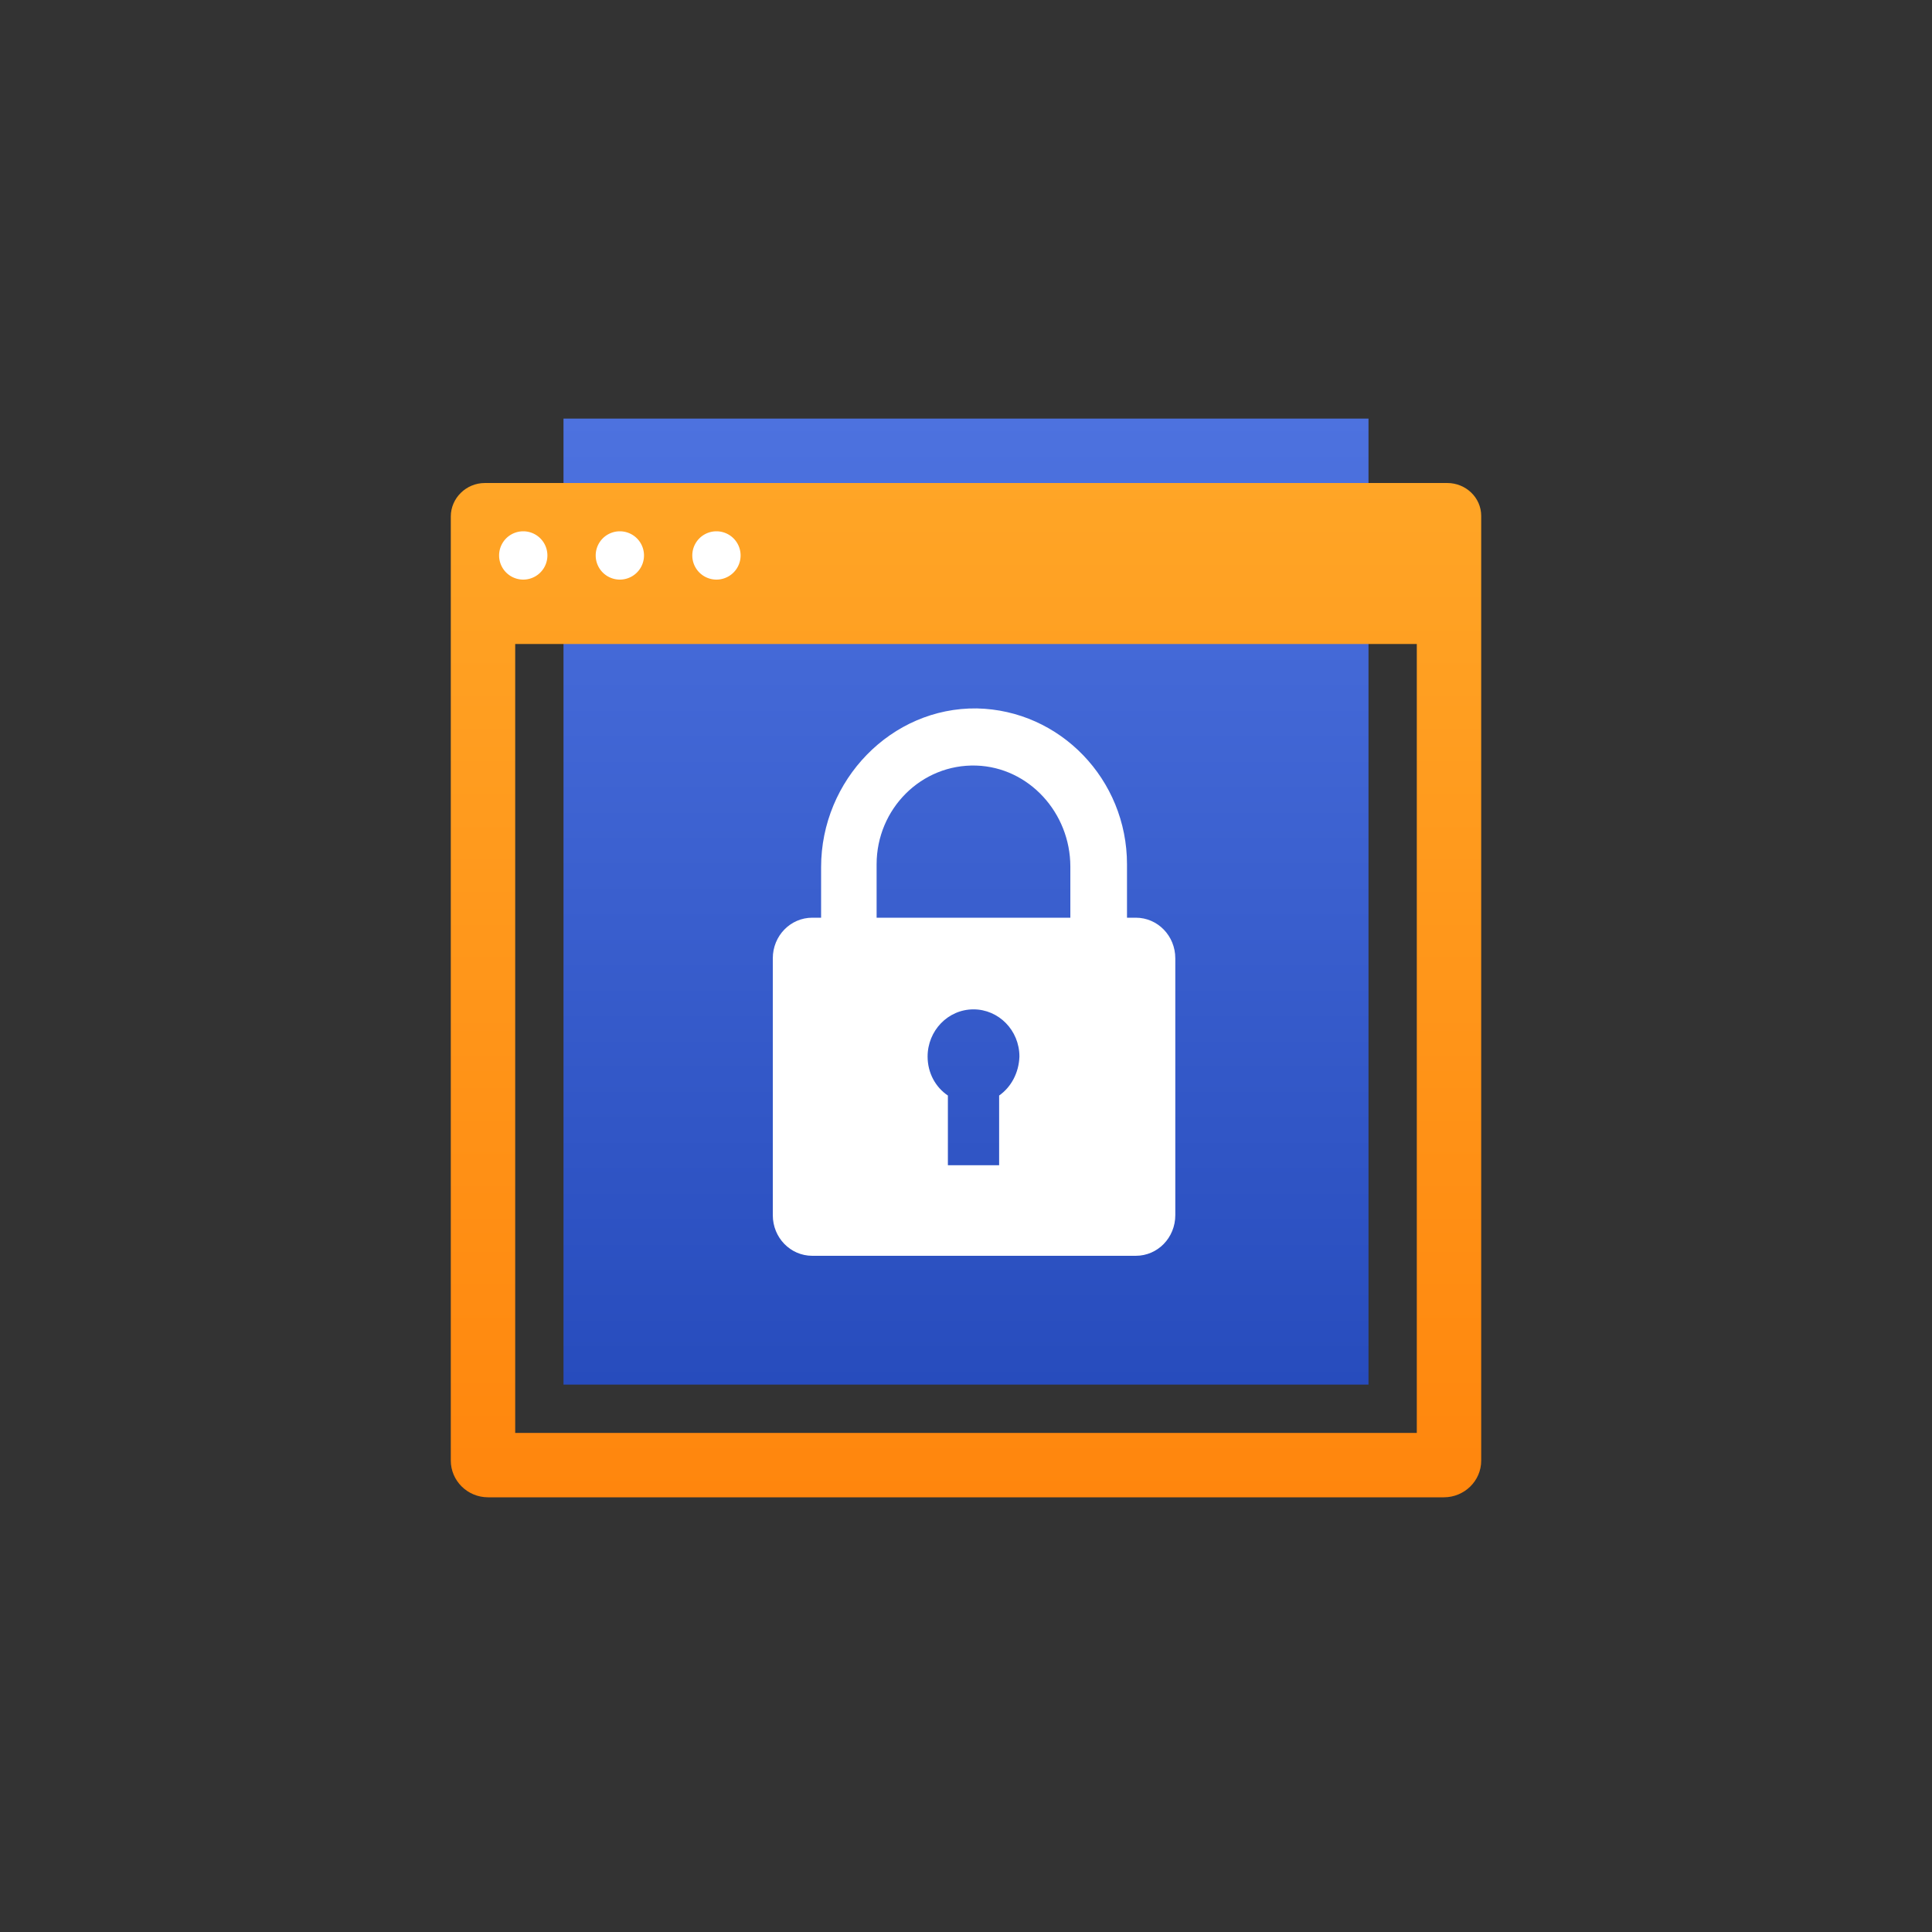 <svg viewBox="0 0 120 120" fill="none" xmlns="http://www.w3.org/2000/svg"><rect x="0" y="0" width="120" height="120" fill="#333333" stroke="none"/><path d="M35 26v60h50V26H35z" fill="url(#paint0_linear)"/><path fill-rule="evenodd" clip-rule="evenodd" d="M30.113 30h59.774c1.159 0 2.113.905 2.113 2.045V90.72c0 1.274-1.056 2.28-2.317 2.28H30.317C29.022 93 28 91.96 28 90.72V32.08c0-1.14.954-2.079 2.113-2.079zM32 89h56V40H32v49z" fill="url(#paint1_linear)"/><path d="M32.5 36a1.5 1.5 0 100-3 1.5 1.5 0 000 3zm6 0a1.5 1.5 0 100-3 1.5 1.5 0 000 3zm6 0a1.5 1.5 0 100-3 1.5 1.5 0 000 3z" fill="#fff"/><path fill-rule="evenodd" clip-rule="evenodd" d="M50.454 57h20.092C71.906 57 73 58.125 73 59.523v15.954C73 76.875 71.906 78 70.546 78H50.454C49.094 78 48 76.875 48 75.477V59.523C48 58.125 49.094 57 50.454 57zm11.604 15.375v-4.33c.73-.51 1.227-1.397 1.26-2.42 0-1.636-1.293-2.932-2.851-2.932-1.592 0-2.852 1.33-2.852 2.932 0 1.023.498 1.91 1.26 2.42v4.33h3.183z" fill="#fff"/><path d="M68.206 61c-.95 0-1.725-.789-1.725-1.757v-5.416c0-3.335-2.568-6.168-5.84-6.276-3.413-.107-6.193 2.69-6.193 6.133v5.559c0 .968-.774 1.757-1.724 1.757S51 60.211 51 59.243v-5.38c0-5.415 4.363-9.934 9.676-9.862 5.172.107 9.324 4.411 9.324 9.683v5.559c-.07.968-.844 1.757-1.794 1.757z" fill="#fff"/><defs><linearGradient id="paint0_linear" x1="85" y1="26" x2="85" y2="86" gradientUnits="userSpaceOnUse"><stop stop-color="#4d72df"/><stop offset="1" stop-color="#274cbd"/></linearGradient><linearGradient id="paint1_linear" x1="92" y1="30" x2="92" y2="93" gradientUnits="userSpaceOnUse"><stop stop-color="#FFA526"/><stop offset="1" stop-color="#FF860D"/></linearGradient></defs></svg>